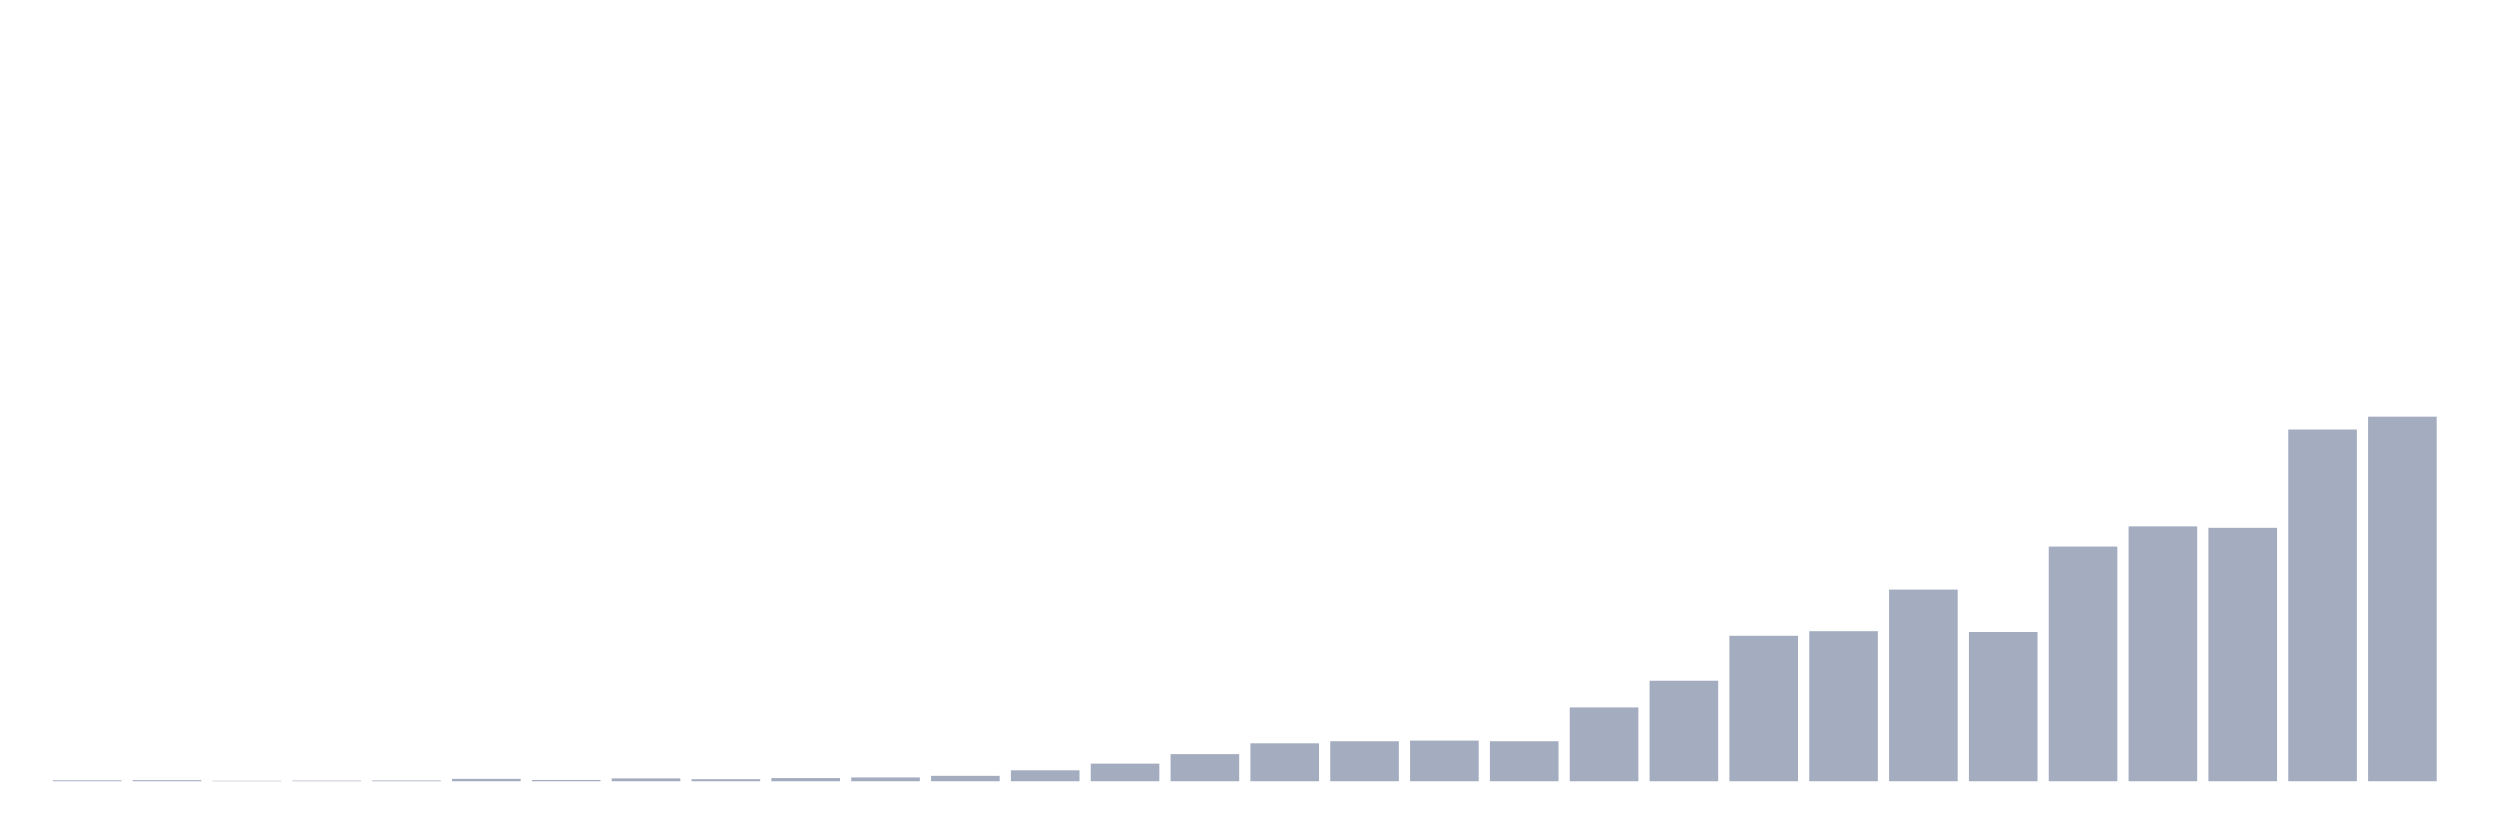 <svg xmlns="http://www.w3.org/2000/svg" viewBox="0 0 480 160"><g transform="translate(10,10)"><rect class="bar" x="0.153" width="13.175" y="139.817" height="0.183" fill="rgb(164,173,192)"></rect><rect class="bar" x="15.482" width="13.175" y="139.787" height="0.213" fill="rgb(164,173,192)"></rect><rect class="bar" x="30.81" width="13.175" y="139.909" height="0.091" fill="rgb(164,173,192)"></rect><rect class="bar" x="46.138" width="13.175" y="139.878" height="0.122" fill="rgb(164,173,192)"></rect><rect class="bar" x="61.466" width="13.175" y="139.848" height="0.152" fill="rgb(164,173,192)"></rect><rect class="bar" x="76.794" width="13.175" y="139.543" height="0.457" fill="rgb(164,173,192)"></rect><rect class="bar" x="92.123" width="13.175" y="139.756" height="0.244" fill="rgb(164,173,192)"></rect><rect class="bar" x="107.451" width="13.175" y="139.451" height="0.549" fill="rgb(164,173,192)"></rect><rect class="bar" x="122.779" width="13.175" y="139.604" height="0.396" fill="rgb(164,173,192)"></rect><rect class="bar" x="138.107" width="13.175" y="139.39" height="0.61" fill="rgb(164,173,192)"></rect><rect class="bar" x="153.436" width="13.175" y="139.268" height="0.732" fill="rgb(164,173,192)"></rect><rect class="bar" x="168.764" width="13.175" y="138.963" height="1.037" fill="rgb(164,173,192)"></rect><rect class="bar" x="184.092" width="13.175" y="137.896" height="2.104" fill="rgb(164,173,192)"></rect><rect class="bar" x="199.42" width="13.175" y="136.616" height="3.384" fill="rgb(164,173,192)"></rect><rect class="bar" x="214.748" width="13.175" y="134.787" height="5.213" fill="rgb(164,173,192)"></rect><rect class="bar" x="230.077" width="13.175" y="132.713" height="7.287" fill="rgb(164,173,192)"></rect><rect class="bar" x="245.405" width="13.175" y="132.317" height="7.683" fill="rgb(164,173,192)"></rect><rect class="bar" x="260.733" width="13.175" y="132.195" height="7.805" fill="rgb(164,173,192)"></rect><rect class="bar" x="276.061" width="13.175" y="132.317" height="7.683" fill="rgb(164,173,192)"></rect><rect class="bar" x="291.39" width="13.175" y="125.823" height="14.177" fill="rgb(164,173,192)"></rect><rect class="bar" x="306.718" width="13.175" y="120.701" height="19.299" fill="rgb(164,173,192)"></rect><rect class="bar" x="322.046" width="13.175" y="112.073" height="27.927" fill="rgb(164,173,192)"></rect><rect class="bar" x="337.374" width="13.175" y="111.189" height="28.811" fill="rgb(164,173,192)"></rect><rect class="bar" x="352.702" width="13.175" y="103.201" height="36.799" fill="rgb(164,173,192)"></rect><rect class="bar" x="368.031" width="13.175" y="111.341" height="28.659" fill="rgb(164,173,192)"></rect><rect class="bar" x="383.359" width="13.175" y="94.939" height="45.061" fill="rgb(164,173,192)"></rect><rect class="bar" x="398.687" width="13.175" y="91.067" height="48.933" fill="rgb(164,173,192)"></rect><rect class="bar" x="414.015" width="13.175" y="91.341" height="48.659" fill="rgb(164,173,192)"></rect><rect class="bar" x="429.344" width="13.175" y="72.47" height="67.53" fill="rgb(164,173,192)"></rect><rect class="bar" x="444.672" width="13.175" y="70" height="70" fill="rgb(164,173,192)"></rect></g></svg>